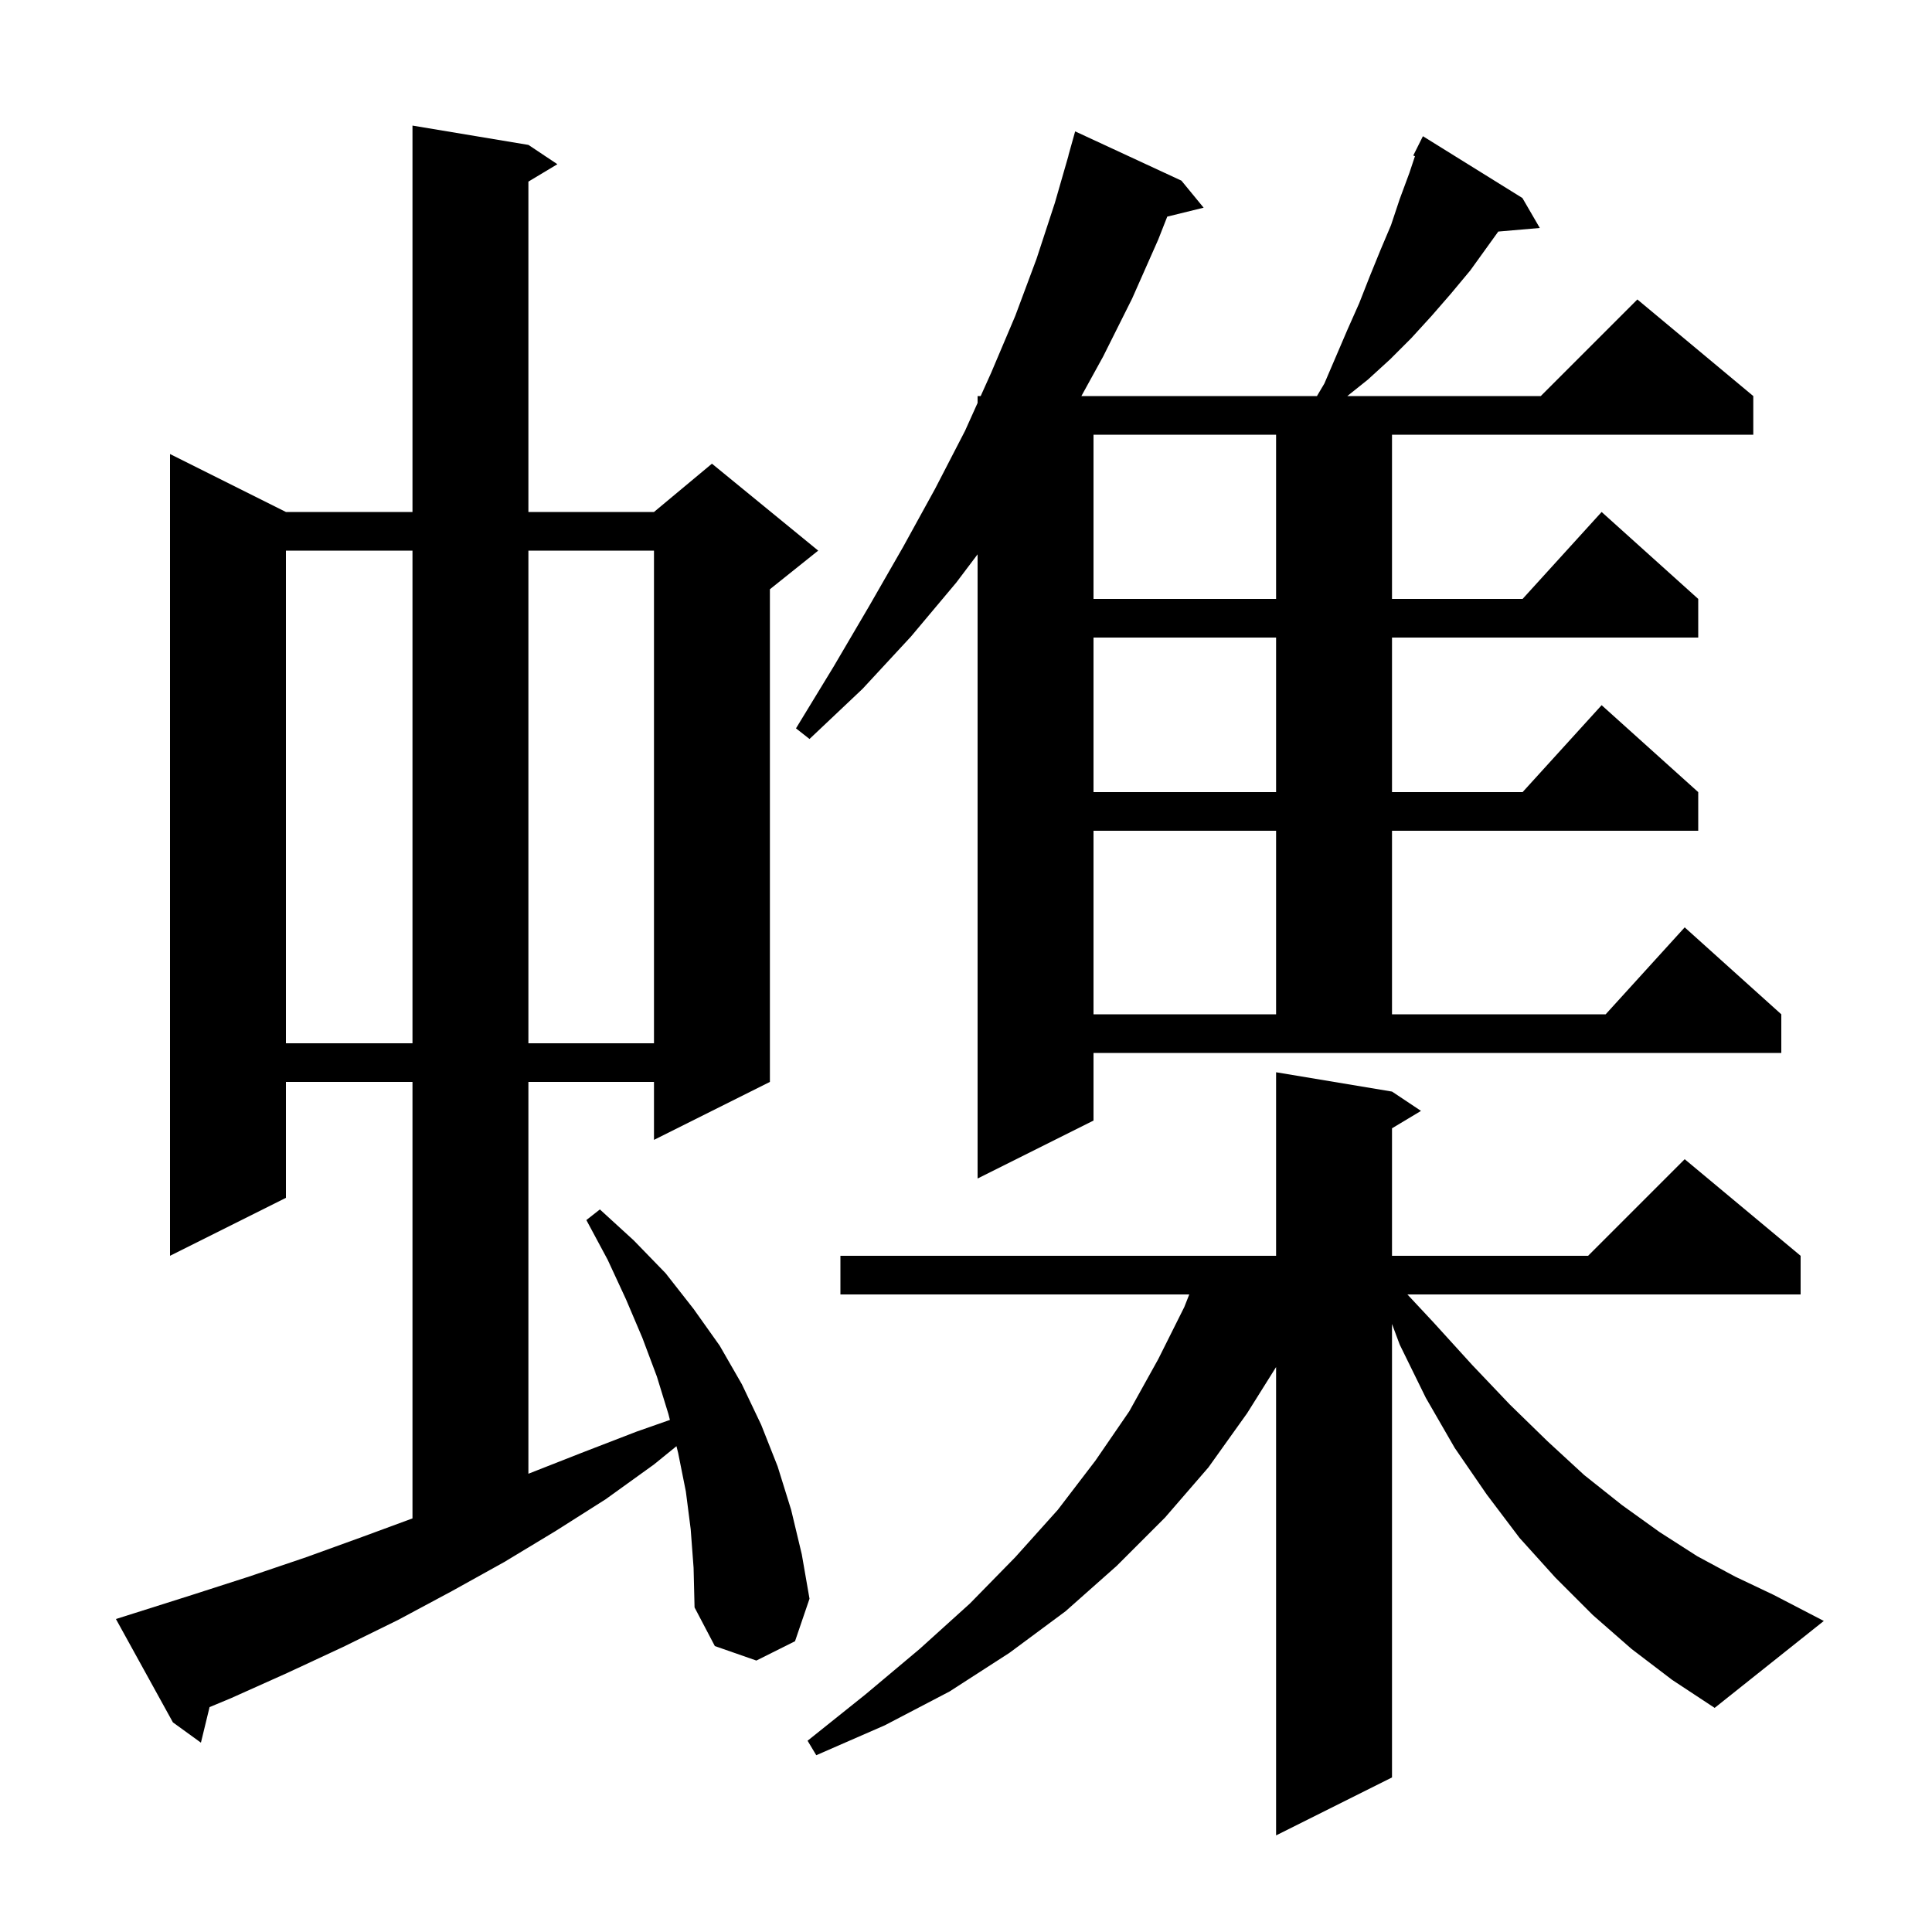 <svg xmlns="http://www.w3.org/2000/svg" xmlns:xlink="http://www.w3.org/1999/xlink" version="1.1" baseProfile="full" viewBox="0 0 200 200" width="200" height="200">
<g fill="black">
<path d="M 168.9 170.7 L 164.9 167.2 L 161.0 163.3 L 157.3 159.2 L 153.9 154.7 L 150.6 149.9 L 147.6 144.7 L 144.9 139.2 L 144.1 137.055 L 144.1 184.0 L 132.1 190.0 L 132.1 141.516 L 129.1 146.3 L 125.1 151.9 L 120.6 157.1 L 115.6 162.1 L 110.3 166.8 L 104.5 171.1 L 98.3 175.1 L 91.6 178.6 L 84.5 181.7 L 83.6 180.2 L 89.6 175.4 L 95.2 170.7 L 100.4 166.0 L 105.1 161.2 L 109.5 156.3 L 113.4 151.2 L 116.9 146.1 L 119.9 140.7 L 122.6 135.3 L 123.112 134.0 L 87.0 134.0 L 87.0 130.0 L 132.1 130.0 L 132.1 111.0 L 144.1 113.0 L 147.1 115.0 L 144.1 116.8 L 144.1 130.0 L 164.4 130.0 L 174.4 120.0 L 186.4 130.0 L 186.4 134.0 L 145.693 134.0 L 148.4 136.9 L 152.4 141.3 L 156.3 145.4 L 160.2 149.2 L 164.0 152.7 L 167.9 155.8 L 171.8 158.6 L 175.7 161.1 L 179.6 163.2 L 183.6 165.1 L 188.8 167.8 L 177.5 176.8 L 173.1 173.9 Z M 71.5 158.3 L 71.0 154.4 L 70.2 150.4 L 70.027 149.709 L 67.7 151.6 L 62.7 155.2 L 57.5 158.5 L 52.2 161.7 L 46.8 164.7 L 41.2 167.7 L 35.5 170.5 L 29.7 173.2 L 23.9 175.8 L 21.694 176.719 L 20.8 180.4 L 17.9 178.3 L 12.0 167.6 L 13.9 167.0 L 19.9 165.1 L 25.8 163.2 L 31.7 161.2 L 37.5 159.1 L 42.7 157.184 L 42.7 112.0 L 29.6 112.0 L 29.6 124.0 L 17.6 130.0 L 17.6 47.0 L 29.6 53.0 L 42.7 53.0 L 42.7 13.0 L 54.7 15.0 L 57.7 17.0 L 54.7 18.8 L 54.7 53.0 L 67.7 53.0 L 73.7 48.0 L 84.7 57.0 L 79.7 61.0 L 79.7 112.0 L 67.7 118.0 L 67.7 112.0 L 54.7 112.0 L 54.7 152.561 L 60.2 150.4 L 65.9 148.2 L 69.348 146.99 L 69.2 146.4 L 68.0 142.5 L 66.5 138.5 L 64.8 134.5 L 62.9 130.4 L 60.7 126.3 L 62.1 125.2 L 65.6 128.4 L 68.9 131.8 L 71.8 135.5 L 74.5 139.3 L 76.8 143.3 L 78.8 147.5 L 80.5 151.8 L 81.9 156.3 L 83.0 160.9 L 83.8 165.5 L 82.3 169.9 L 78.3 171.9 L 74.0 170.4 L 71.9 166.4 L 71.8 162.3 Z M 137.1 39.7 L 139.5 34.1 L 140.7 31.4 L 141.8 28.6 L 142.9 25.9 L 144.0 23.3 L 144.9 20.6 L 145.9 17.9 L 146.477 16.169 L 146.3 16.1 L 147.3 14.1 L 157.6 20.5 L 159.4 23.6 L 155.101 23.971 L 152.2 28.0 L 150.2 30.4 L 148.2 32.7 L 146.1 35.0 L 143.9 37.2 L 141.6 39.3 L 139.475 41.0 L 159.5 41.0 L 169.5 31.0 L 181.5 41.0 L 181.5 45.0 L 144.1 45.0 L 144.1 62.0 L 157.618 62.0 L 165.8 53.0 L 175.8 62.0 L 175.8 66.0 L 144.1 66.0 L 144.1 82.0 L 157.618 82.0 L 165.8 73.0 L 175.8 82.0 L 175.8 86.0 L 144.1 86.0 L 144.1 105.0 L 166.218 105.0 L 174.4 96.0 L 184.4 105.0 L 184.4 109.0 L 113.2 109.0 L 113.2 116.0 L 101.2 122.0 L 101.2 57.384 L 99.0 60.3 L 94.3 65.9 L 89.3 71.3 L 83.8 76.5 L 82.4 75.4 L 86.3 69.0 L 90.0 62.7 L 93.5 56.6 L 96.8 50.6 L 99.9 44.6 L 101.2 41.711 L 101.2 41.0 L 101.52 41.0 L 102.6 38.6 L 105.1 32.7 L 107.3 26.8 L 109.2 21.0 L 110.611 16.102 L 110.6 16.1 L 111.3 13.6 L 122.3 18.7 L 124.6 21.5 L 120.834 22.425 L 119.9 24.8 L 117.2 30.9 L 114.2 36.9 L 111.945 41.0 L 136.33 41.0 Z M 29.6 57.0 L 29.6 108.0 L 42.7 108.0 L 42.7 57.0 Z M 54.7 57.0 L 54.7 108.0 L 67.7 108.0 L 67.7 57.0 Z M 113.2 86.0 L 113.2 105.0 L 132.1 105.0 L 132.1 86.0 Z M 113.2 66.0 L 113.2 82.0 L 132.1 82.0 L 132.1 66.0 Z M 113.2 45.0 L 113.2 62.0 L 132.1 62.0 L 132.1 45.0 Z " />
</g>
</svg>
